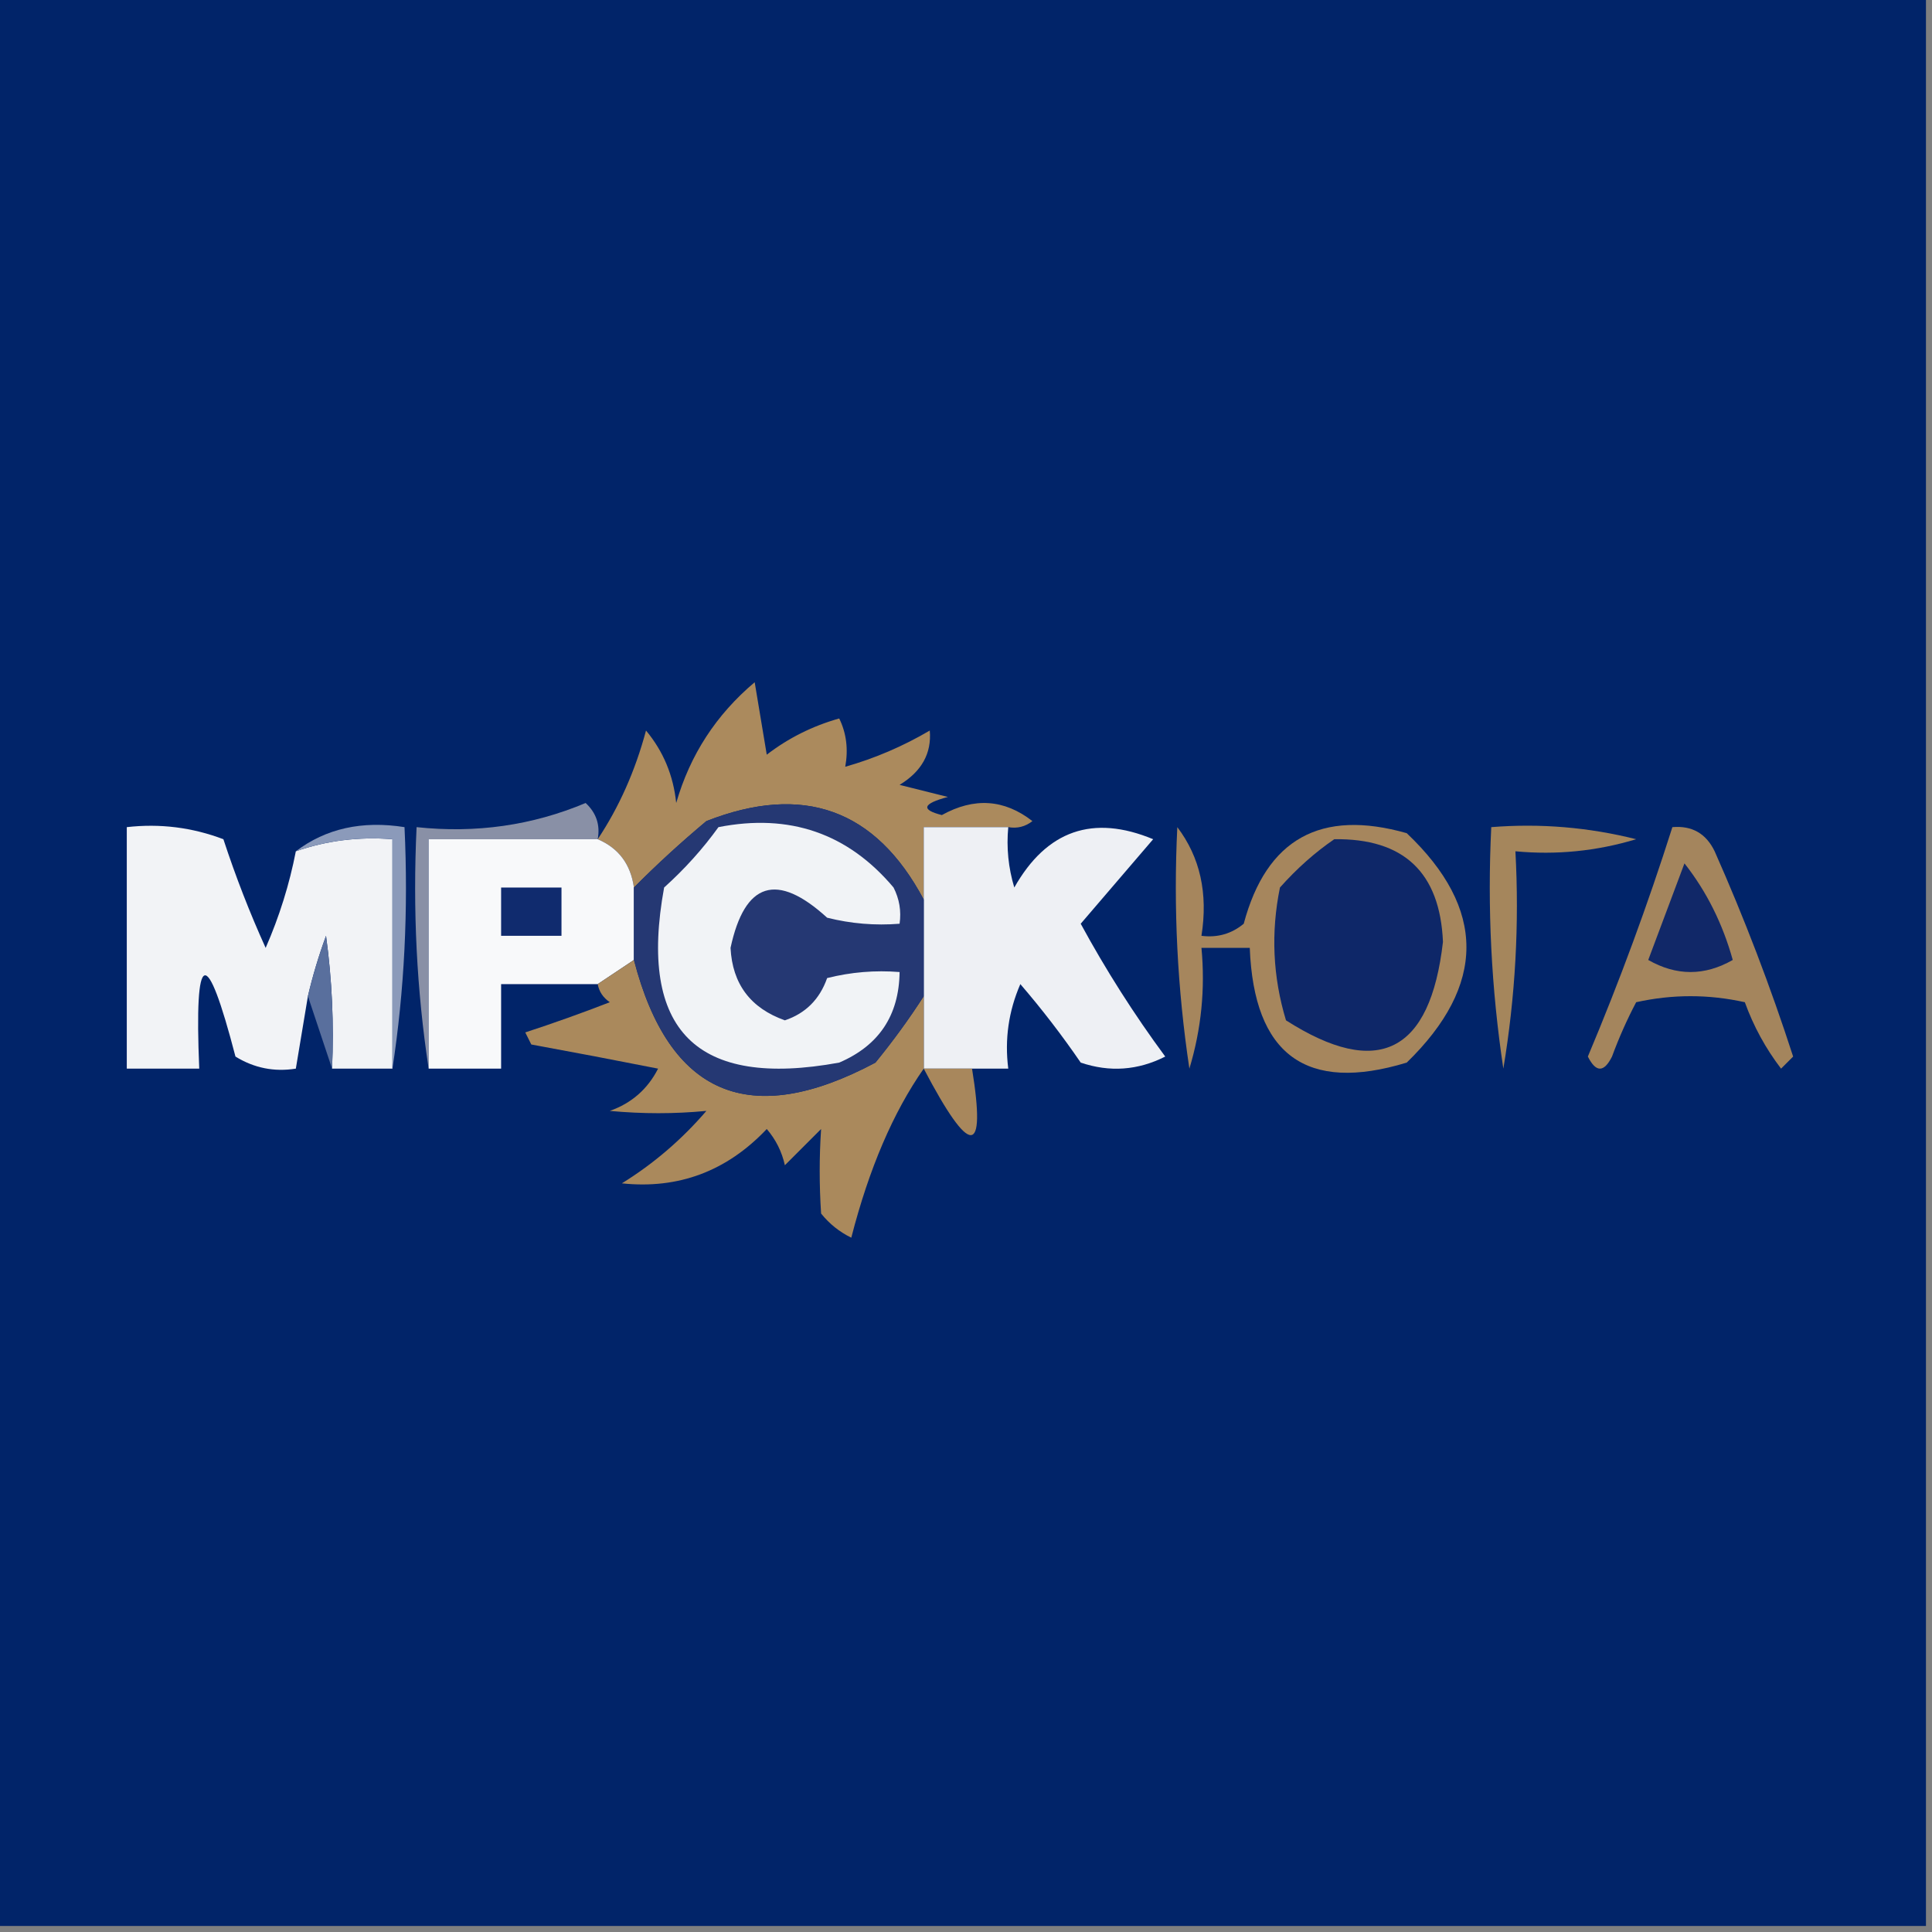 <?xml version="1.0" encoding="UTF-8"?>
<!DOCTYPE svg PUBLIC "-//W3C//DTD SVG 1.1//EN" "http://www.w3.org/Graphics/SVG/1.1/DTD/svg11.dtd">
<svg xmlns="http://www.w3.org/2000/svg" version="1.1" width="160px" height="160px" style="shape-rendering:geometricPrecision; text-rendering:geometricPrecision; image-rendering:optimizeQuality; fill-rule:evenodd; clip-rule:evenodd" xmlns:xlink="http://www.w3.org/1999/xlink">
<rect width="100%" height="100%" fill="#808080" stroke="none"/>
<g><path style="opacity:1" fill="#012469" d="M -0.5,-0.5 C 52.833,-0.5 106.167,-0.5 159.5,-0.5C 159.5,52.833 159.5,106.167 159.5,159.5C 106.167,159.5 52.833,159.5 -0.5,159.5C -0.5,106.167 -0.5,52.833 -0.5,-0.5 Z"/></g>
<g><path style="opacity:1" fill="#ab8a5d" d="M 83.5,68.5 C 81.167,68.5 78.833,68.5 76.5,68.5C 76.5,70.5 76.5,72.5 76.5,74.5C 72.523,67.02 66.523,64.854 58.5,68C 56.383,69.769 54.383,71.602 52.5,73.5C 52.229,71.57 51.229,70.236 49.5,69.5C 51.272,66.84 52.605,63.84 53.5,60.5C 54.934,62.22 55.767,64.22 56,66.5C 57.145,62.518 59.311,59.185 62.5,56.5C 62.833,58.5 63.167,60.5 63.5,62.5C 65.29,61.123 67.29,60.123 69.5,59.5C 70.096,60.716 70.263,62.049 70,63.5C 72.454,62.802 74.787,61.802 77,60.5C 77.163,62.387 76.329,63.887 74.5,65C 75.833,65.333 77.167,65.667 78.5,66C 76.405,66.556 76.238,67.056 78,67.5C 80.673,66.018 83.173,66.185 85.5,68C 84.906,68.464 84.239,68.631 83.5,68.5 Z"/></g>
<g><path style="opacity:1" fill="#8990a6" d="M 49.5,69.5 C 44.833,69.5 40.167,69.5 35.5,69.5C 35.5,75.833 35.5,82.167 35.5,88.5C 34.509,82.021 34.176,75.354 34.5,68.5C 39.411,69.026 44.078,68.359 48.5,66.5C 49.386,67.325 49.719,68.325 49.5,69.5 Z"/></g>
<g><path style="opacity:1" fill="#f2f3f6" d="M 24.5,70.5 C 27.055,69.612 29.721,69.279 32.5,69.5C 32.5,75.833 32.5,82.167 32.5,88.5C 30.833,88.5 29.167,88.5 27.5,88.5C 27.665,84.818 27.499,81.152 27,77.5C 26.392,79.154 25.892,80.821 25.5,82.5C 25.167,84.5 24.833,86.5 24.5,88.5C 22.712,88.785 21.045,88.452 19.5,87.5C 17.083,78.209 16.083,78.542 16.5,88.5C 14.5,88.5 12.5,88.5 10.5,88.5C 10.5,81.833 10.5,75.167 10.5,68.5C 13.247,68.187 15.914,68.52 18.5,69.5C 19.52,72.605 20.687,75.605 22,78.5C 23.136,75.904 23.969,73.237 24.5,70.5 Z"/></g>
<g><path style="opacity:1" fill="#f8f9fa" d="M 49.5,69.5 C 51.229,70.236 52.229,71.57 52.5,73.5C 52.5,75.5 52.5,77.5 52.5,79.5C 51.5,80.167 50.5,80.833 49.5,81.5C 46.833,81.5 44.167,81.5 41.5,81.5C 41.5,83.833 41.5,86.167 41.5,88.5C 39.5,88.5 37.5,88.5 35.5,88.5C 35.5,82.167 35.5,75.833 35.5,69.5C 40.167,69.5 44.833,69.5 49.5,69.5 Z"/></g>
<g><path style="opacity:1" fill="#eef0f4" d="M 83.5,68.5 C 83.34,70.199 83.507,71.866 84,73.5C 86.682,68.764 90.515,67.431 95.5,69.5C 93.5,71.833 91.5,74.167 89.5,76.5C 91.584,80.336 93.917,84.003 96.5,87.5C 94.235,88.647 91.902,88.814 89.5,88C 87.954,85.743 86.288,83.576 84.5,81.5C 83.526,83.743 83.192,86.076 83.5,88.5C 82.5,88.5 81.5,88.5 80.5,88.5C 79.167,88.5 77.833,88.5 76.5,88.5C 76.5,86.5 76.5,84.5 76.5,82.5C 76.5,79.833 76.5,77.167 76.5,74.5C 76.5,72.5 76.5,70.5 76.5,68.5C 78.833,68.5 81.167,68.5 83.5,68.5 Z"/></g>
<g><path style="opacity:1" fill="#a5865c" d="M 123.5,68.5 C 127.555,68.176 131.555,68.509 135.5,69.5C 132.232,70.487 128.898,70.82 125.5,70.5C 125.829,76.537 125.496,82.537 124.5,88.5C 123.503,81.867 123.17,75.2 123.5,68.5 Z"/></g>
<g><path style="opacity:1" fill="#8b9aba" d="M 32.5,88.5 C 32.5,82.167 32.5,75.833 32.5,69.5C 29.721,69.279 27.055,69.612 24.5,70.5C 26.988,68.612 29.988,67.945 33.5,68.5C 33.824,75.354 33.491,82.021 32.5,88.5 Z"/></g>
<g><path style="opacity:1" fill="#102b6e" d="M 41.5,73.5 C 43.167,73.5 44.833,73.5 46.5,73.5C 46.5,74.833 46.5,76.167 46.5,77.5C 44.833,77.5 43.167,77.5 41.5,77.5C 41.5,76.167 41.5,74.833 41.5,73.5 Z"/></g>
<g><path style="opacity:1" fill="#a6865d" d="M 97.5,68.5 C 99.388,70.988 100.055,73.988 99.5,77.5C 100.822,77.67 101.989,77.337 103,76.5C 104.878,69.475 109.378,66.975 116.5,69C 123.09,75.254 123.09,81.587 116.5,88C 108.181,90.532 103.847,87.365 103.5,78.5C 102.167,78.5 100.833,78.5 99.5,78.5C 99.82,81.898 99.487,85.232 98.5,88.5C 97.503,81.867 97.17,75.2 97.5,68.5 Z"/></g>
<g><path style="opacity:1" fill="#0e2768" d="M 110.5,69.5 C 116.252,69.419 119.252,72.252 119.5,78C 118.447,87.194 114.114,89.361 106.5,84.5C 105.407,80.892 105.24,77.225 106,73.5C 107.397,71.93 108.897,70.596 110.5,69.5 Z"/></g>
<g><path style="opacity:1" fill="#a4855d" d="M 138.5,68.5 C 140.124,68.36 141.29,69.027 142,70.5C 144.461,76.049 146.628,81.716 148.5,87.5C 148.167,87.833 147.833,88.167 147.5,88.5C 146.218,86.821 145.218,84.987 144.5,83C 141.5,82.333 138.5,82.333 135.5,83C 134.74,84.441 134.074,85.941 133.5,87.5C 132.833,88.833 132.167,88.833 131.5,87.5C 134.132,81.244 136.465,74.91 138.5,68.5 Z"/></g>
<g><path style="opacity:1" fill="#112868" d="M 139.5,71.5 C 141.33,73.826 142.663,76.493 143.5,79.5C 141.167,80.833 138.833,80.833 136.5,79.5C 137.508,76.805 138.508,74.138 139.5,71.5 Z"/></g>
<g><path style="opacity:1" fill="#596f9d" d="M 27.5,88.5 C 26.833,86.5 26.167,84.5 25.5,82.5C 25.892,80.821 26.392,79.154 27,77.5C 27.499,81.152 27.665,84.818 27.5,88.5 Z"/></g>
<g><path style="opacity:1" fill="#aa895c" d="M 52.5,79.5 C 55.413,90.722 62.08,93.555 72.5,88C 73.977,86.188 75.31,84.355 76.5,82.5C 76.5,84.5 76.5,86.5 76.5,88.5C 73.969,92.115 71.969,96.782 70.5,102.5C 69.522,102.023 68.689,101.357 68,100.5C 67.845,98.144 67.845,95.811 68,93.5C 67,94.5 66,95.5 65,96.5C 64.751,95.376 64.251,94.376 63.5,93.5C 60.191,96.994 56.191,98.494 51.5,98C 54.128,96.374 56.461,94.374 58.5,92C 55.867,92.253 53.2,92.253 50.5,92C 52.303,91.363 53.636,90.197 54.5,88.5C 50.959,87.8 47.459,87.133 44,86.5C 43.833,86.167 43.667,85.833 43.5,85.5C 45.862,84.728 48.196,83.895 50.5,83C 49.944,82.617 49.611,82.117 49.5,81.5C 50.5,80.833 51.5,80.167 52.5,79.5 Z"/></g>
<g><path style="opacity:1" fill="#253873" d="M 76.5,74.5 C 76.5,77.167 76.5,79.833 76.5,82.5C 75.31,84.355 73.977,86.188 72.5,88C 62.08,93.555 55.413,90.722 52.5,79.5C 52.5,77.5 52.5,75.5 52.5,73.5C 54.383,71.602 56.383,69.769 58.5,68C 66.523,64.854 72.523,67.02 76.5,74.5 Z"/></g>
<g><path style="opacity:1" fill="#f1f3f6" d="M 59.5,68.5 C 65.386,67.344 70.219,69.01 74,73.5C 74.483,74.448 74.65,75.448 74.5,76.5C 72.473,76.662 70.473,76.496 68.5,76C 64.341,72.205 61.674,73.039 60.5,78.5C 60.653,81.489 62.153,83.489 65,84.5C 66.714,83.924 67.881,82.757 68.5,81C 70.473,80.504 72.473,80.338 74.5,80.5C 74.456,84.09 72.789,86.59 69.5,88C 57.667,90.167 52.833,85.333 55,73.5C 56.707,71.963 58.207,70.296 59.5,68.5 Z"/></g>
<g><path style="opacity:1" fill="#a8875c" d="M 76.5,88.5 C 77.833,88.5 79.167,88.5 80.5,88.5C 81.686,95.841 80.353,95.841 76.5,88.5 Z"/></g>
</svg>
